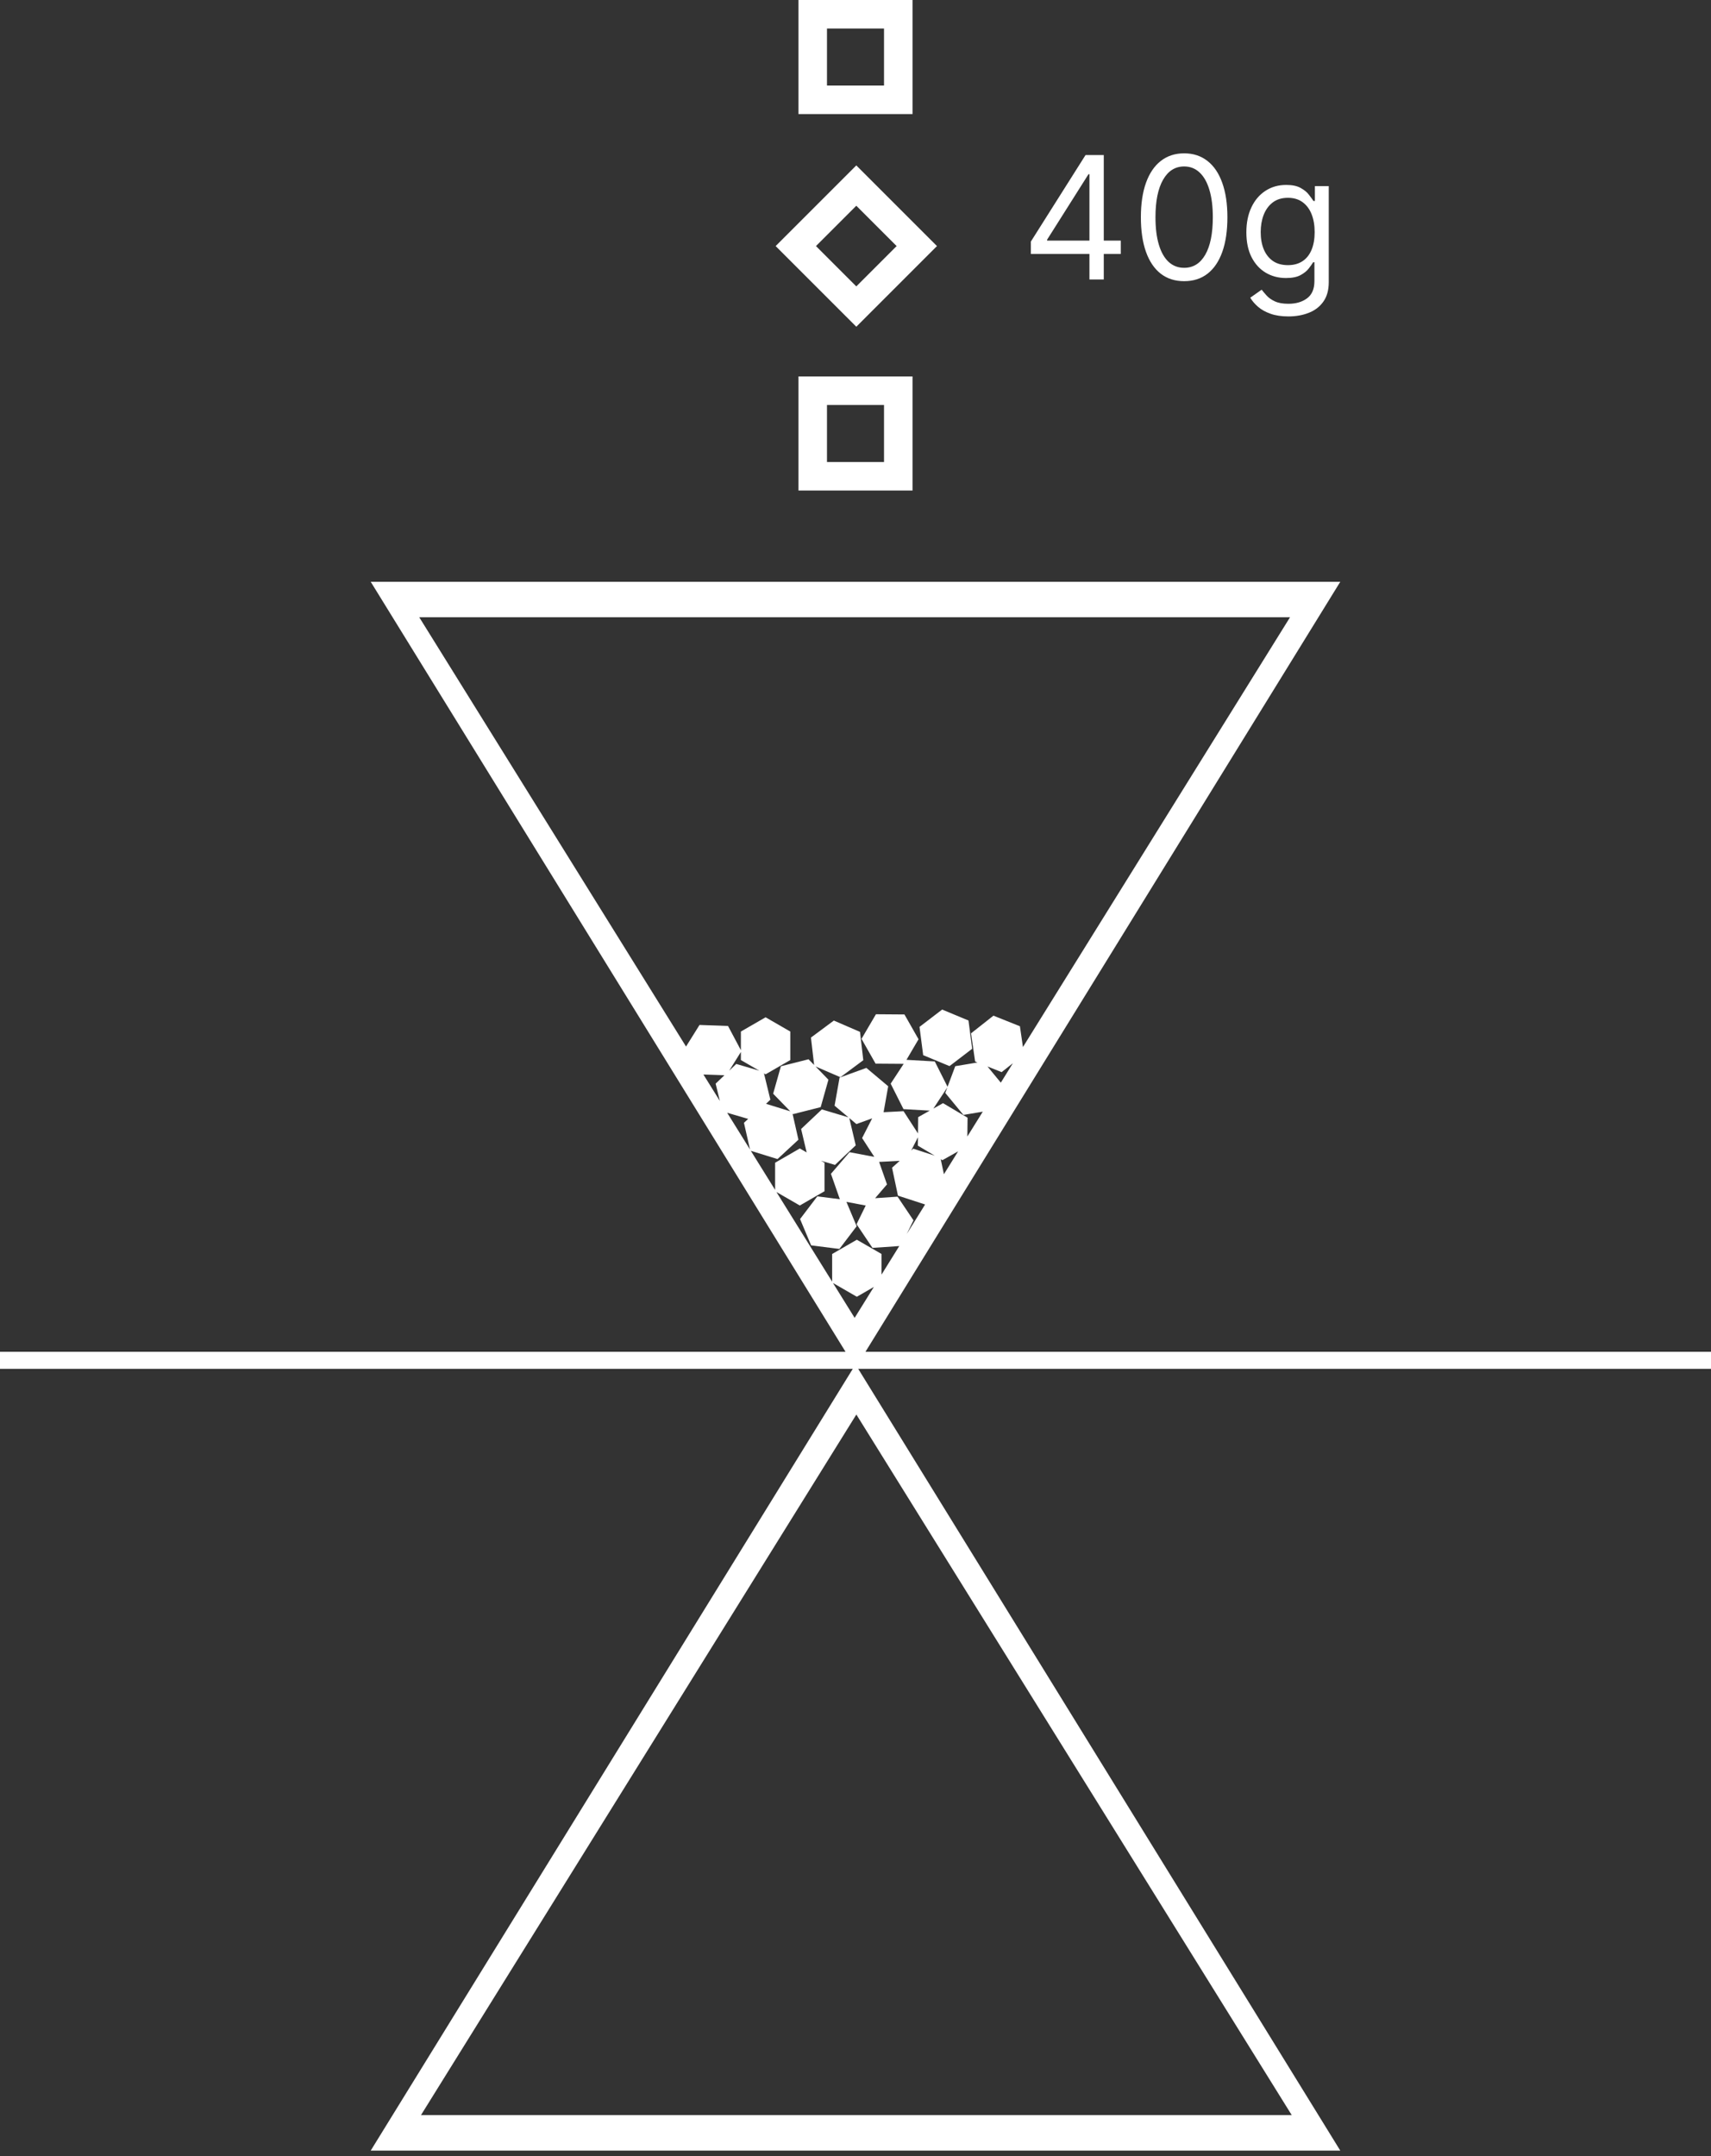 <svg width="300" height="378" viewBox="0 0 300 378" fill="none" xmlns="http://www.w3.org/2000/svg">
<rect x="0" y="0" width="300" height="378" fill="#333333" stroke="none"/>
<path fill-rule="evenodd" clip-rule="evenodd" d="M160 0H140V20H160V0ZM155 5H145V15H155V5ZM150.142 29L136 43.142L150.142 57.284L164.284 43.142L150.142 29ZM150.142 36.071L143.071 43.142L150.142 50.213L157.213 43.142L150.142 36.071ZM140 66H160V86H140V66ZM145 71H155V81H145V71ZM148.252 237L65 102H235L151.748 237H300V240H150.481L235 377.054H65L149.519 240H0V237H148.252ZM149.85 231.054L146.049 224.938L150.235 227.355L153.219 225.632L149.85 231.054ZM145.905 219.855V224.707L136.137 208.989L140.235 211.355L144.566 208.855V203.855L143.959 203.505L146.404 204.238L150.042 200.808L148.91 196.025L150.158 197.075L152.922 196.073L151.158 199.53L153.298 202.828L148.954 202.008L145.694 205.799L147.254 210.252L143.306 209.751L140.281 213.732L142.217 218.342L147.177 218.971L150.202 214.99L148.409 210.718L151.791 211.357L150.187 214.637L152.977 218.785L157.675 218.463L154.566 223.466V219.855L150.235 217.355L145.905 219.855ZM135.905 203.855V208.616L131.647 201.765L136.325 203.214L139.994 199.817L138.957 195.245L139.047 195.338L143.894 194.111L145.254 189.299L142.998 186.98L147.352 188.864L151.366 185.882L150.791 180.916L146.202 178.93L142.188 181.912L142.745 186.72L141.768 185.716L136.921 186.943L135.56 191.754L138.563 194.841L134.315 193.525L135.073 192.801L133.953 188.192L134.235 188.355L138.566 185.855V180.855L134.235 178.355L129.905 180.855V184.126L127.648 179.877L122.651 179.701L120.286 183.484L73.51 108.219H226.19L179.358 183.574L178.828 179.925L174.184 178.073L170.258 181.17L170.976 186.118L171.382 186.28L167.489 186.931L166.139 190.542L163.902 186.098L158.936 185.814L161.052 182.208L158.583 177.86L153.583 177.824L151.053 182.137L153.522 186.484L158.447 186.519L156.167 189.993L158.416 194.459L163.017 194.722L160.99 195.862L160.957 198.723L158.423 194.817L154.925 194.999L155.733 190.447L151.906 187.229L147.206 188.934L146.332 193.857L148.768 195.905L144.101 194.507L140.463 197.937L141.436 202.048L140.235 201.355L135.905 203.855ZM130.442 196.858L131.503 201.533L127.501 195.094L131.182 196.173L130.442 196.858ZM125.477 189.988L126.215 193.024L123.335 188.391L127.015 188.52L125.477 189.988ZM175.621 187.97L177.593 186.414L175.479 189.816L173.143 186.982L175.621 187.97ZM168.919 195.473L172.317 194.904L169.612 199.255L169.649 195.96L165.348 193.411L163.659 194.361L166.105 190.635L165.738 191.615L168.919 195.473ZM165.235 203.411L167.994 201.859L165.501 205.87L164.944 203.238L165.235 203.411ZM162.197 211.174L162.215 211.157L158.995 216.339L160.163 213.952L157.373 209.803L153.441 210.073L155.521 207.655L154.139 203.711L157.753 203.524L156.408 204.732L157.444 209.624L162.197 211.174ZM150.15 248L226.49 370.835H73.81L150.15 248ZM169.81 178.92L165.194 177L161.222 180.038L161.867 184.996L166.484 186.916L170.455 183.879L169.81 178.92ZM127.847 187.726L129.094 186.536L133.138 187.722L129.905 185.855V184.434L127.847 187.726ZM160.933 200.862L163.901 202.62L160.127 201.39L159.765 201.715L160.95 199.393L160.933 200.862ZM180.747 42.352V44.526H191.017V49H193.531V44.526H196.514V42.182H193.531V27.182H191.912H191.017H190.335L180.747 42.352ZM191.017 30.548H190.847L183.602 42.011V42.182H191.017V30.548ZM203.521 47.988C204.651 48.861 206.018 49.298 207.623 49.298C209.228 49.298 210.595 48.861 211.725 47.988C212.854 47.107 213.717 45.832 214.313 44.163C214.91 42.487 215.208 40.463 215.208 38.091C215.208 35.733 214.906 33.719 214.303 32.05C213.706 30.374 212.84 29.096 211.703 28.215C210.574 27.327 209.214 26.884 207.623 26.884C206.032 26.884 204.669 27.327 203.532 28.215C202.403 29.096 201.536 30.374 200.933 32.05C200.336 33.719 200.038 35.733 200.038 38.091C200.038 40.463 200.336 42.487 200.933 44.163C201.529 45.832 202.392 47.107 203.521 47.988ZM211.33 44.653C210.45 46.188 209.214 46.955 207.623 46.955C206.565 46.955 205.659 46.61 204.906 45.921C204.161 45.232 203.589 44.227 203.191 42.906C202.794 41.585 202.595 39.98 202.595 38.091C202.595 35.257 203.039 33.066 203.926 31.518C204.814 29.962 206.046 29.185 207.623 29.185C208.674 29.185 209.573 29.533 210.318 30.229C211.071 30.925 211.646 31.937 212.044 33.265C212.449 34.593 212.651 36.202 212.651 38.091C212.651 40.932 212.211 43.119 211.33 44.653ZM222.772 55.008C223.646 55.321 224.69 55.477 225.904 55.477C227.211 55.477 228.397 55.268 229.463 54.849C230.535 54.437 231.387 53.787 232.019 52.899C232.659 52.019 232.978 50.875 232.978 49.469V32.636H230.549V35.236H230.294C230.109 34.952 229.846 34.59 229.505 34.149C229.171 33.702 228.688 33.304 228.056 32.956C227.431 32.601 226.586 32.423 225.521 32.423C224.143 32.423 222.928 32.768 221.877 33.457C220.826 34.139 220.006 35.104 219.416 36.354C218.827 37.597 218.532 39.057 218.532 40.733C218.532 42.438 218.834 43.886 219.438 45.08C220.048 46.273 220.876 47.182 221.92 47.807C222.971 48.432 224.157 48.744 225.478 48.744C226.544 48.744 227.389 48.577 228.014 48.244C228.646 47.903 229.129 47.516 229.463 47.082C229.803 46.642 230.066 46.273 230.251 45.974H230.464V49.298C230.464 50.662 230.034 51.663 229.175 52.303C228.316 52.942 227.225 53.261 225.904 53.261C224.917 53.261 224.118 53.116 223.507 52.825C222.904 52.541 222.428 52.203 222.08 51.812C221.732 51.429 221.444 51.088 221.217 50.79L219.214 52.196C219.555 52.764 220.013 53.297 220.588 53.794C221.171 54.298 221.899 54.703 222.772 55.008ZM228.376 45.793C227.68 46.255 226.828 46.486 225.819 46.486C224.768 46.486 223.887 46.241 223.177 45.751C222.474 45.254 221.941 44.572 221.579 43.705C221.224 42.832 221.046 41.827 221.046 40.69C221.046 39.582 221.22 38.574 221.568 37.665C221.923 36.756 222.453 36.031 223.156 35.492C223.866 34.952 224.754 34.682 225.819 34.682C226.842 34.682 227.701 34.938 228.397 35.449C229.093 35.96 229.619 36.667 229.974 37.569C230.329 38.471 230.507 39.511 230.507 40.69C230.507 41.898 230.325 42.935 229.963 43.801C229.601 44.668 229.072 45.332 228.376 45.793Z" fill="white"/>
</svg>
